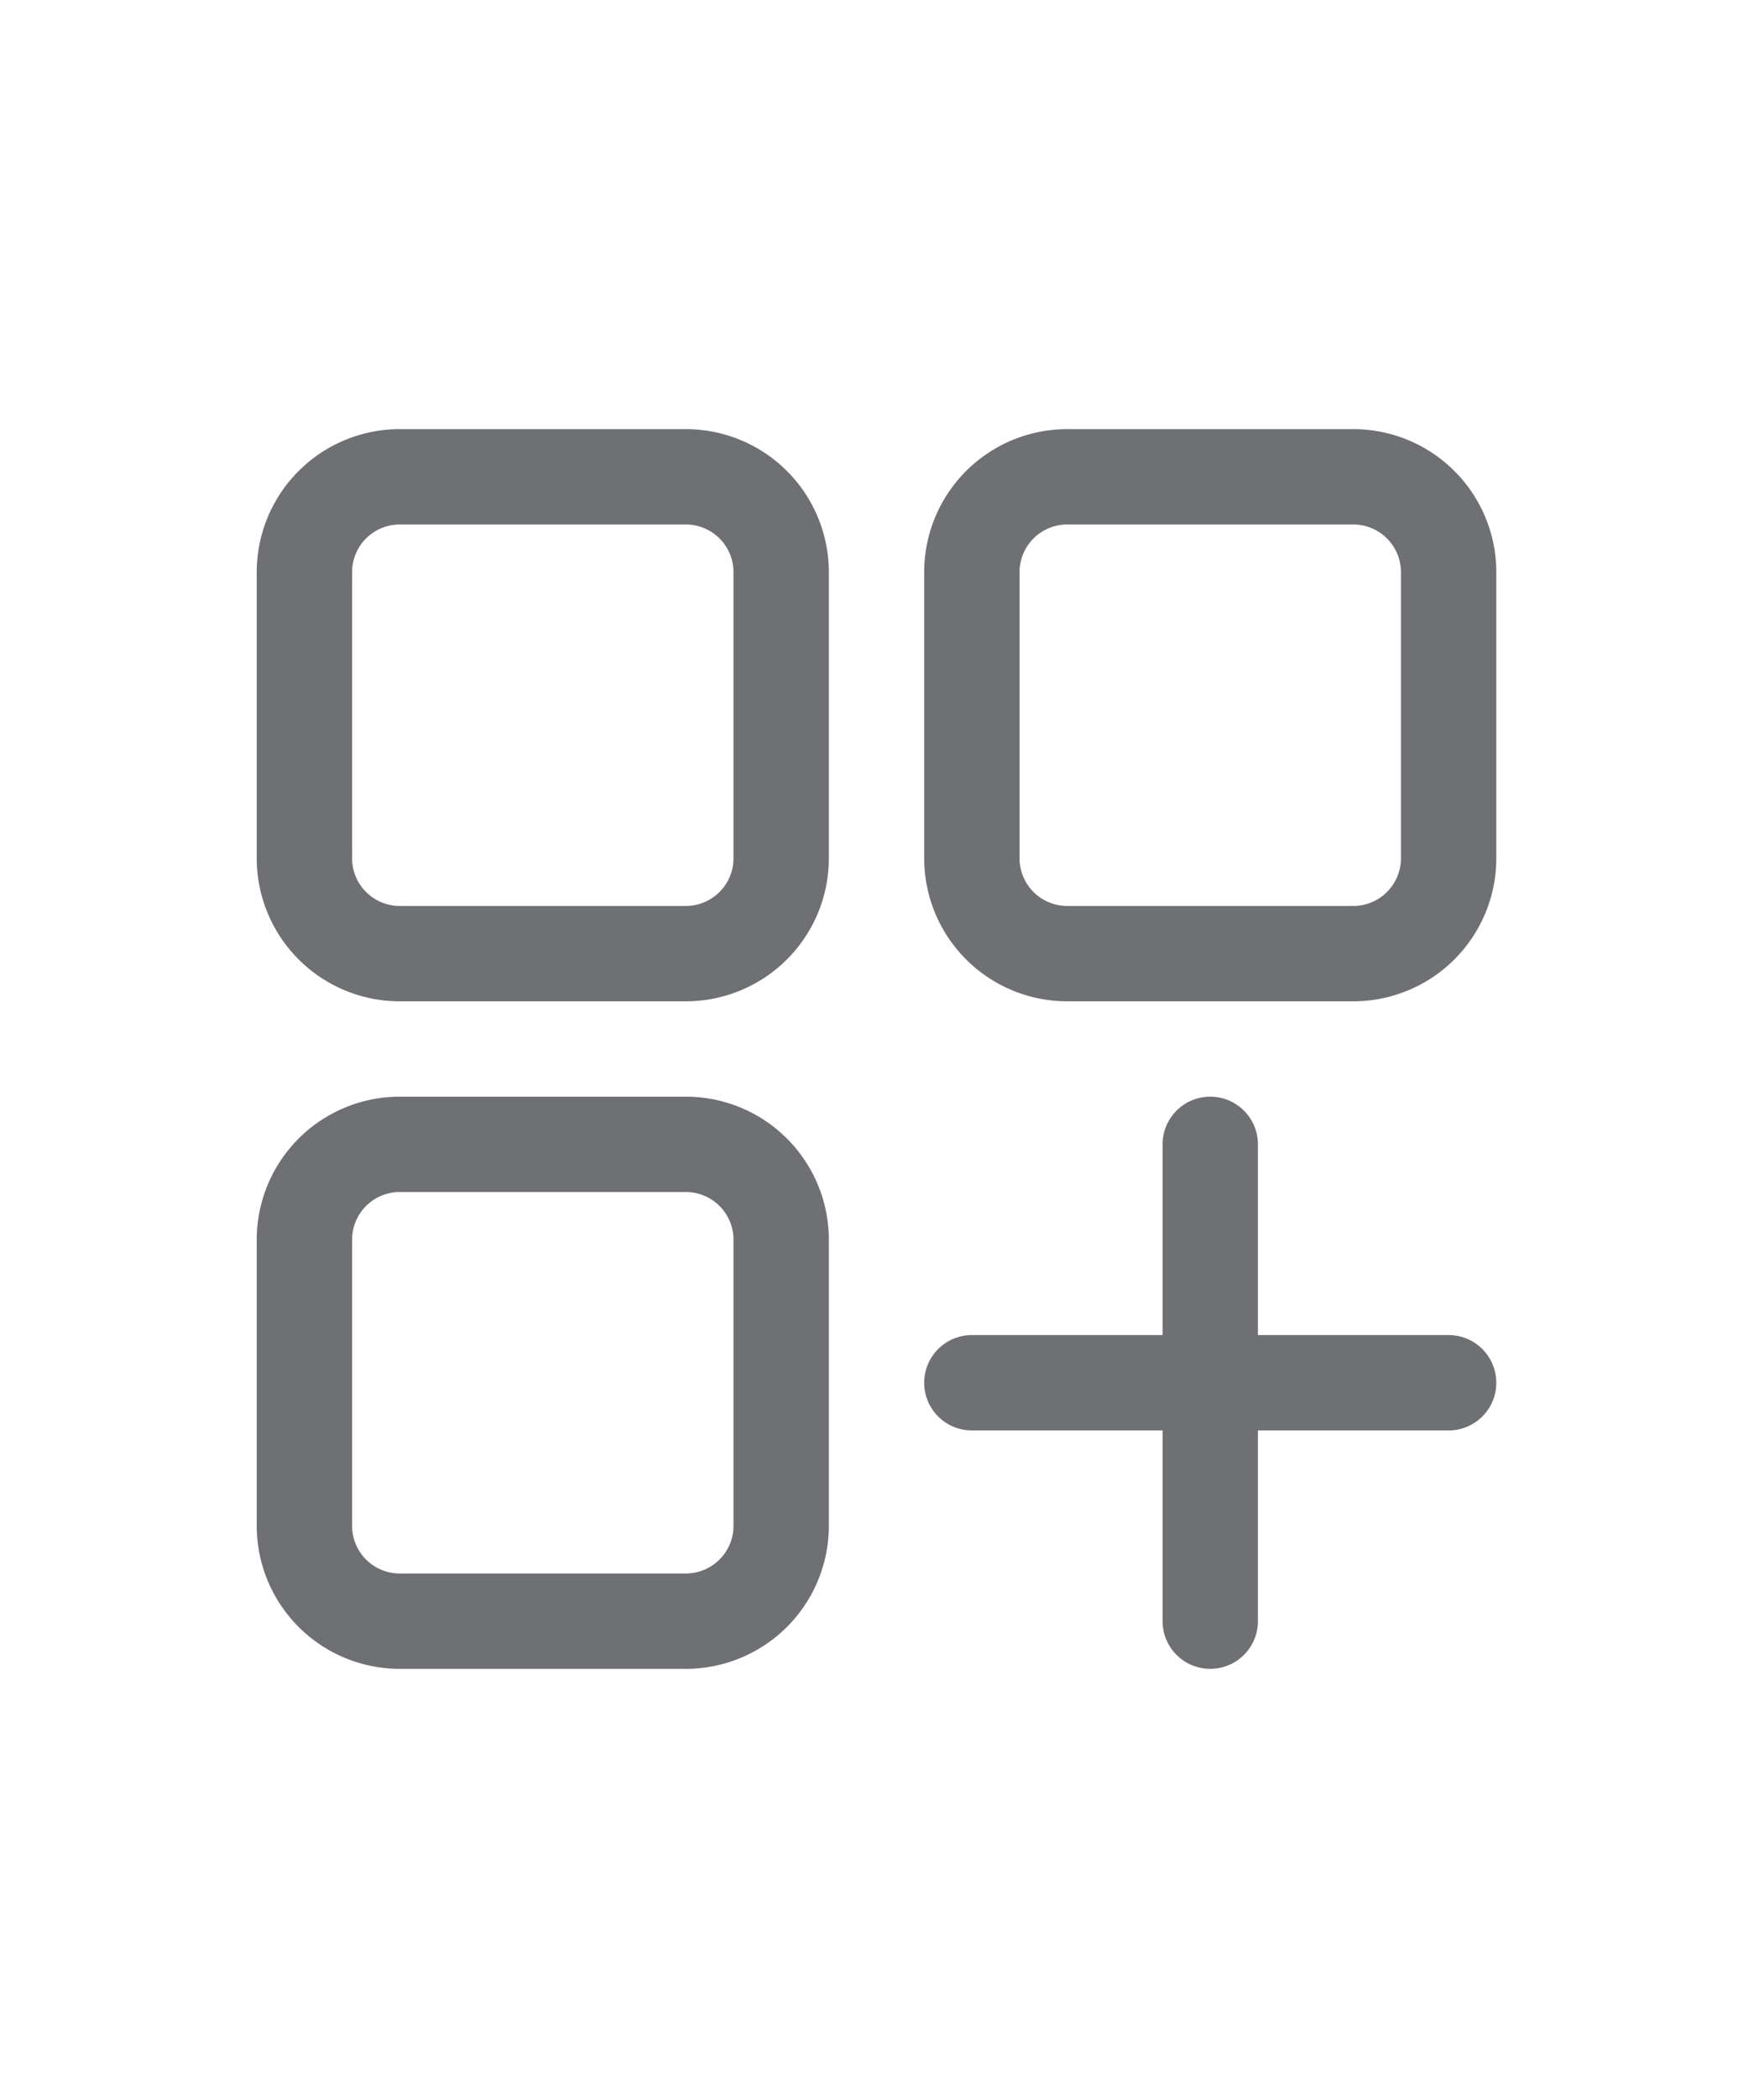 <svg id="Grupo_45948" data-name="Grupo 45948" xmlns="http://www.w3.org/2000/svg" width="37" height="44" viewBox="0 0 37 44">
  <rect id="Rectángulo_26136" data-name="Rectángulo 26136" width="37" height="44" fill="none"/>
  <g id="app" transform="translate(5.385 9)">
    <path id="Trazado_94977" data-name="Trazado 94977" d="M12,3H6A3,3,0,0,0,3,6v6a3,3,0,0,0,3,3h6a3,3,0,0,0,3-3V6A3,3,0,0,0,12,3Zm1,9a1,1,0,0,1-1,1H6a1,1,0,0,1-1-1V6A1,1,0,0,1,6,5h6a1,1,0,0,1,1,1Z" transform="translate(-3 -3)" fill="#6f7073"/>
    <path id="Trazado_94978" data-name="Trazado 94978" d="M26,3H20a3,3,0,0,0-3,3v6a3,3,0,0,0,3,3h6a3,3,0,0,0,3-3V6A3,3,0,0,0,26,3Zm1,9a1,1,0,0,1-1,1H20a1,1,0,0,1-1-1V6a1,1,0,0,1,1-1h6a1,1,0,0,1,1,1Z" transform="translate(-3 -3)" fill="#6f7073"/>
    <path id="Trazado_94979" data-name="Trazado 94979" d="M12,17H6a3,3,0,0,0-3,3v6a3,3,0,0,0,3,3h6a3,3,0,0,0,3-3V20A3,3,0,0,0,12,17Zm1,9a1,1,0,0,1-1,1H6a1,1,0,0,1-1-1V20a1,1,0,0,1,1-1h6a1,1,0,0,1,1,1Z" transform="translate(-3 -3)" fill="#6f7073"/>
    <path id="Trazado_94980" data-name="Trazado 94980" d="M28,22H24V18a1,1,0,0,0-2,0v4H18a1,1,0,0,0,0,2h4v4a1,1,0,0,0,2,0V24h4a1,1,0,0,0,0-2Z" transform="translate(-3 -3)" fill="#6f7073"/>
  </g>
</svg>
